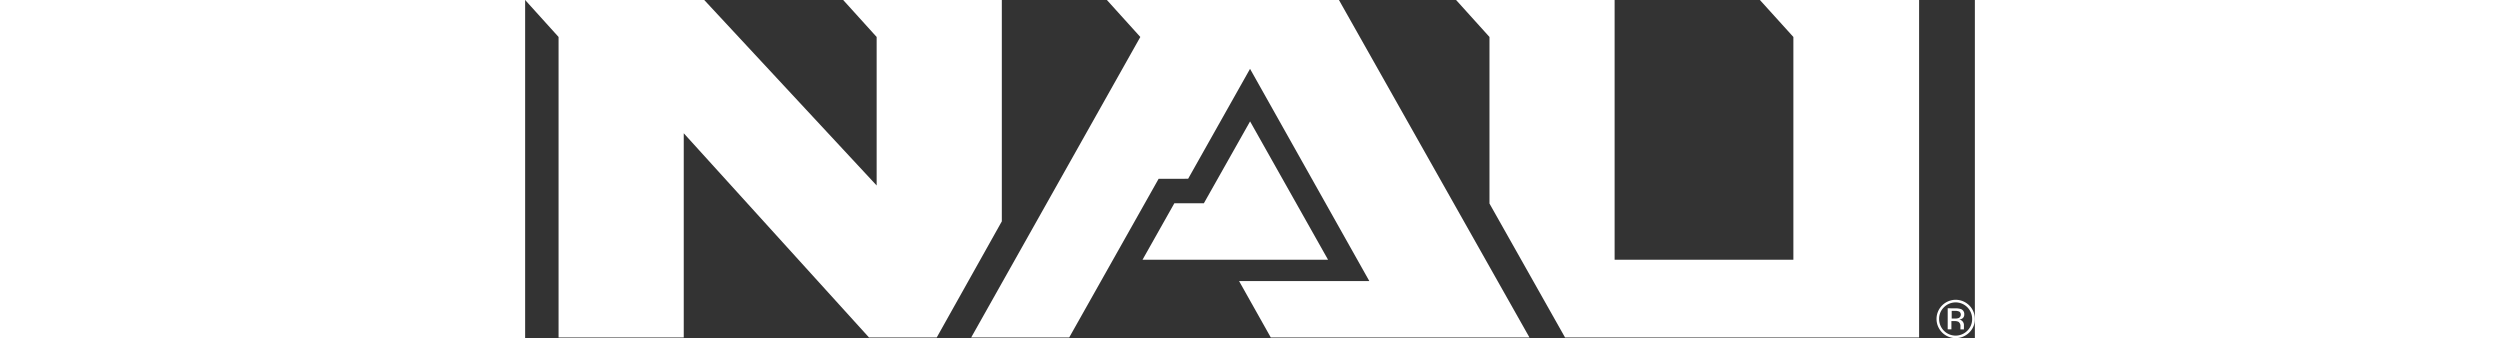 <svg id="Artwork" xmlns="http://www.w3.org/2000/svg" 
x="0px" y="0px"
width="170px" height="23px" 
viewBox="0 0 351.72 82.06">
<rect x="0" y="0" width="351.72" height="82.06" fill="#333333" stroke="none"/>
<defs><style>.cls-1{fill:#fff;}</style></defs><polygon class="cls-1" points="175.88 29.45 164.67 49.31 157.51 49.31 149.78 63.02 194.8 63.02 175.88 29.45"/><polygon class="cls-1" points="115.65 0 77.16 0 85.28 8.97 85.28 45 43.45 0 0 0 8.11 8.97 8.11 81.87 38.48 81.87 38.48 32.33 83.42 81.87 99.86 81.87 115.65 53.7 115.65 0"/><polygon class="cls-1" points="299.57 0 307.69 8.97 307.69 63.02 264.32 63.02 264.32 0 225.86 0 233.96 8.97 233.96 49.38 252.29 81.87 338.19 81.87 338.19 0 299.57 0"/><polygon class="cls-1" points="141.14 0 149.25 8.97 108.22 81.87 132 81.87 153.69 43.38 160.85 43.37 175.87 16.7 204.81 68.19 173.21 68.19 180.9 81.87 243.66 81.87 197.44 0 141.14 0"/><path class="cls-1" d="M560.78,310.26a4.65,4.65,0,1,1,1.37-3.3A4.47,4.47,0,0,1,560.78,310.26Zm-6.13-6.13a3.85,3.85,0,0,0-1.17,2.83,4,4,0,0,0,1.16,2.86,4,4,0,0,0,5.68,0,3.92,3.92,0,0,0,1.17-2.86,4,4,0,0,0-6.84-2.83Zm2.74.26a4,4,0,0,1,1.4.18,1.27,1.27,0,0,1,.79,1.3,1.12,1.12,0,0,1-.5,1,1.94,1.94,0,0,1-.74.24,1.27,1.27,0,0,1,.88.51,1.36,1.36,0,0,1,.28.79v.37c0,.12,0,.25,0,.38a.63.63,0,0,0,0,.27l0,.06h-.85v-.05a.43.43,0,0,1,0-.05l0-.17v-.4a1.25,1.25,0,0,0-.48-1.17,2.18,2.18,0,0,0-1-.17h-.71v2h-.9v-5.11Zm1,.8a2.41,2.41,0,0,0-1.09-.19h-.77v1.86h.82a2.35,2.35,0,0,0,.86-.12.91.91,0,0,0,.18-1.55Z" transform="translate(-210.43 -229.58)"/></svg>